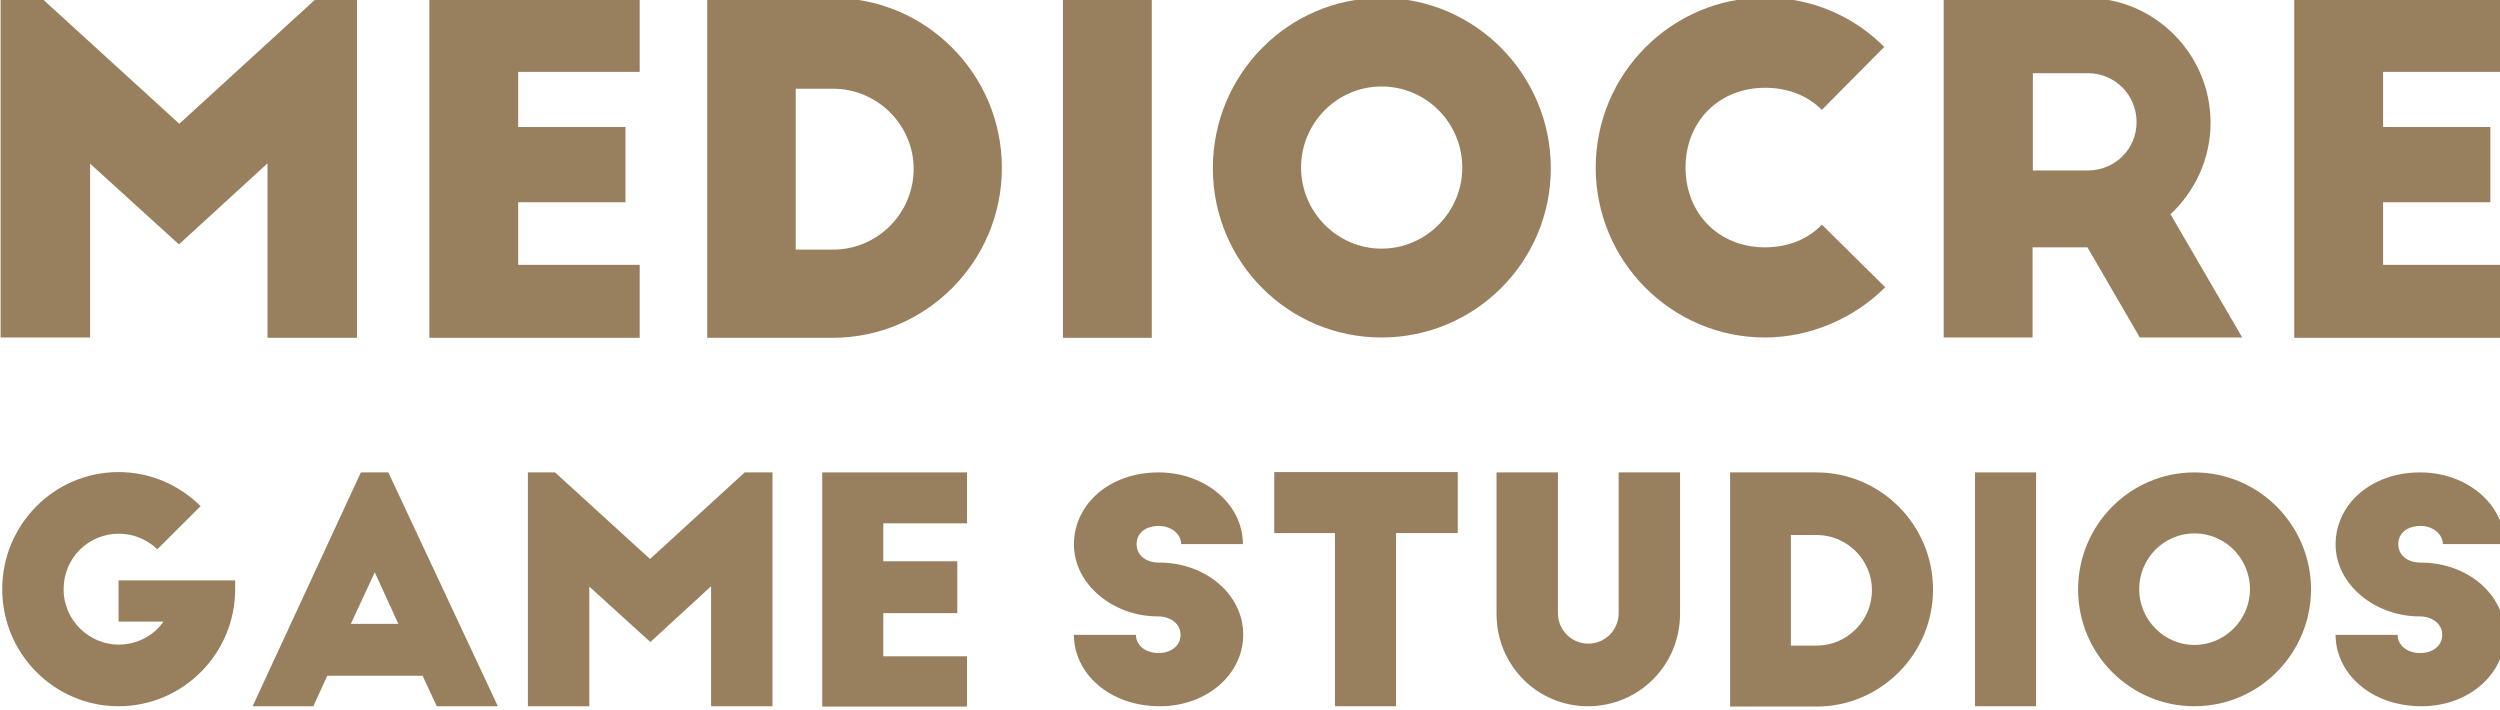 <?xml version="1.0" encoding="UTF-8"?>
<svg width="205.05mm" height="58.209mm" version="1.1" viewBox="0 0 205.05 58.209" xmlns="http://www.w3.org/2000/svg">
 <g transform="matrix(.265 0 0 .266 -29.603 -184.56)" style="fill:#987f5e">
  <path class="st1" d="m112.4 875.5c0-19.9 16.1-36.1 36-36.1 9.9 0 18.8 4 25.4 10.5l-13.4 13.3c-3.1-2.9-7.1-4.8-12-4.8-9 0-17 7.2-17 17.1s8.2 17.1 17 17.1c5.7 0 11-2.8 13.9-7.1h-13.9v-12.7h36.1v2.7c0 19.9-16.2 36.1-36.1 36.1s-36-16.2-36-36.1z" style="fill:#987f5e"/>
  <path class="st1" d="m223.4 839.5h8.5l33.9 72.1h-18.9l-4.4-9.4h-29.5l-4.3 9.4h-18.8zm11.6 46.7-7.3-15.9-7.4 15.9z" style="fill:#987f5e"/>
  <path class="st1" d="m274.9 839.5h8.6l29.4 26.7 29.3-26.7h8.6v72.1h-19v-37l-18.8 17.2-18.9-17.1v36.9h-19v-72.1z" style="fill:#987f5e"/>
  <path class="st1" d="m366.2 839.5h44.8v15.7h-25.9v11.7h22.9v16h-22.9v13.3h25.9v15.5h-44.8z" style="fill:#987f5e"/>
  <path class="st1" d="m444.1 889.6h19.2c0 3.1 2.8 5.6 7 5.6 3.8 0 6.8-2.2 6.8-5.6 0-3.6-3.3-5.7-7-5.7-13.9 0-26-9.9-26-22.2s10.9-22.2 26.2-22.2c14.4 0 26.1 9.8 26.1 22.1h-19.1c0-3-3-5.6-6.9-5.6-4.1 0-6.9 2.2-6.9 5.6s2.8 5.7 6.9 5.7c14.7 0 26.1 10 26.1 22.2 0 12.3-11.3 22.1-25.8 22.1-15.8 0-26.6-10.3-26.6-22z" style="fill:#987f5e"/>
  <path class="st1" d="m524.8 858.2h-18.7v-18.8h56.8v18.8h-19.1v53.4h-18.9v-53.4z" style="fill:#987f5e"/>
  <path class="st1" d="m574.9 883.1v-43.6h19v43.4c0 5.2 4.2 9.4 9.4 9.4s9.4-4.2 9.4-9.4v-43.4h19v43.6c0 15.9-12.8 28.5-28.5 28.5s-28.3-12.6-28.3-28.5z" style="fill:#987f5e"/>
  <path class="st1" d="m647.2 839.5h26.7c19.9 0 36.1 16.2 36.1 36.1s-16.2 36.1-36.1 36.1h-26.7zm26.8 53.4c9.4 0 17.1-7.7 17.1-17.1 0-9.3-7.7-17-17.1-17h-8v34.1z" style="fill:#987f5e"/>
  <path class="st1" d="m723 839.5h18.9v72.1h-18.9z" style="fill:#987f5e"/>
  <path class="st1" d="m790.9 911.6c-19.9 0-36-16.1-36-36s16.1-36.1 36-36.1 36.1 16.2 36.1 36.1c-0.1 19.9-16.2 36-36.1 36zm0-53.3c-9.4 0-17.1 7.7-17.1 17.2 0 9.4 7.7 17.2 17.1 17.2 9.5 0 17.2-7.8 17.2-17.2 0-9.5-7.7-17.2-17.2-17.2z" style="fill:#987f5e"/>
  <path class="st1" d="m834.6 889.6h19.2c0 3.1 2.8 5.6 7 5.6 3.8 0 6.8-2.2 6.8-5.6 0-3.6-3.3-5.7-7-5.7-13.9 0-26-9.9-26-22.2s10.9-22.2 26.2-22.2c14.4 0 26.1 9.8 26.1 22.1h-19.1c0-3-3-5.6-6.9-5.6-4.1 0-6.9 2.2-6.9 5.6s2.8 5.7 6.9 5.7c14.7 0 26.1 10 26.1 22.2 0 12.3-11.3 22.1-25.8 22.1-15.8 0-26.6-10.3-26.6-22z" style="fill:#987f5e"/>
  <path class="st1" d="m112.1 693.2h12.4l42.7 38.8 42.6-38.8h12.4v104.8h-27.7v-53.8l-27.4 25-27.5-24.9v53.6h-27.7v-104.7z" style="fill:#987f5e"/>
  <path class="st1" d="m244.6 693.2h65.1v22.8h-37.6v17h33.2v23.2h-33.2v19.3h37.6v22.5h-65.1z" style="fill:#987f5e"/>
  <path class="st1" d="m330.6 693.2h38.8c28.9 0 52.4 23.5 52.4 52.4s-23.5 52.4-52.4 52.4h-38.8zm39 77.6c13.7 0 24.9-11.2 24.9-24.9 0-13.5-11.2-24.7-24.9-24.7h-11.6v49.6z" style="fill:#987f5e"/>
  <path class="st1" d="m440.7 693.2h27.5v104.8h-27.5z" style="fill:#987f5e"/>
  <path class="st1" d="m539.3 797.9c-28.9 0-52.2-23.3-52.2-52.2s23.3-52.5 52.2-52.5 52.4 23.6 52.4 52.5-23.5 52.2-52.4 52.2zm0-77.4c-13.7 0-24.9 11.2-24.9 25 0 13.7 11.2 25 24.9 25 13.8 0 25-11.3 25-25 0-13.8-11.2-25-25-25z" style="fill:#987f5e"/>
  <path class="st1" d="m605.6 745.5c0-28.9 23.5-52.4 52.4-52.4 14.4 0 27.4 5.7 36.9 15.2l-19.3 19.4c-4.6-4.5-10.6-6.8-17.6-6.8-14.2 0-24.6 10.3-24.6 24.6 0 14.2 10.3 24.6 24.6 24.6 7.1 0 13.3-2.5 17.6-7l19.6 19.3c-9.8 9.8-23.6 15.5-37.2 15.5-28.9 0-52.4-23.5-52.4-52.4z" style="fill:#987f5e"/>
  <path class="st1" d="m713.3 693.2h44.1c21.2 0 38.5 17.3 38.5 38.5 0 11.2-4.9 21.2-12.4 28.2l22.2 38h-31.7l-16.2-27.8h-17v27.8h-27.5zm44.6 53.2c8.4 0 15.1-6.6 15.1-14.9 0-8.4-6.7-15.1-15.1-15.1h-17v30z" style="fill:#987f5e"/>
  <path class="st1" d="m821.8 693.2h65.1v22.8h-37.6v17h33.2v23.2h-33.2v19.3h37.6v22.5h-65.1z" style="fill:#987f5e"/>
 </g>
</svg>
